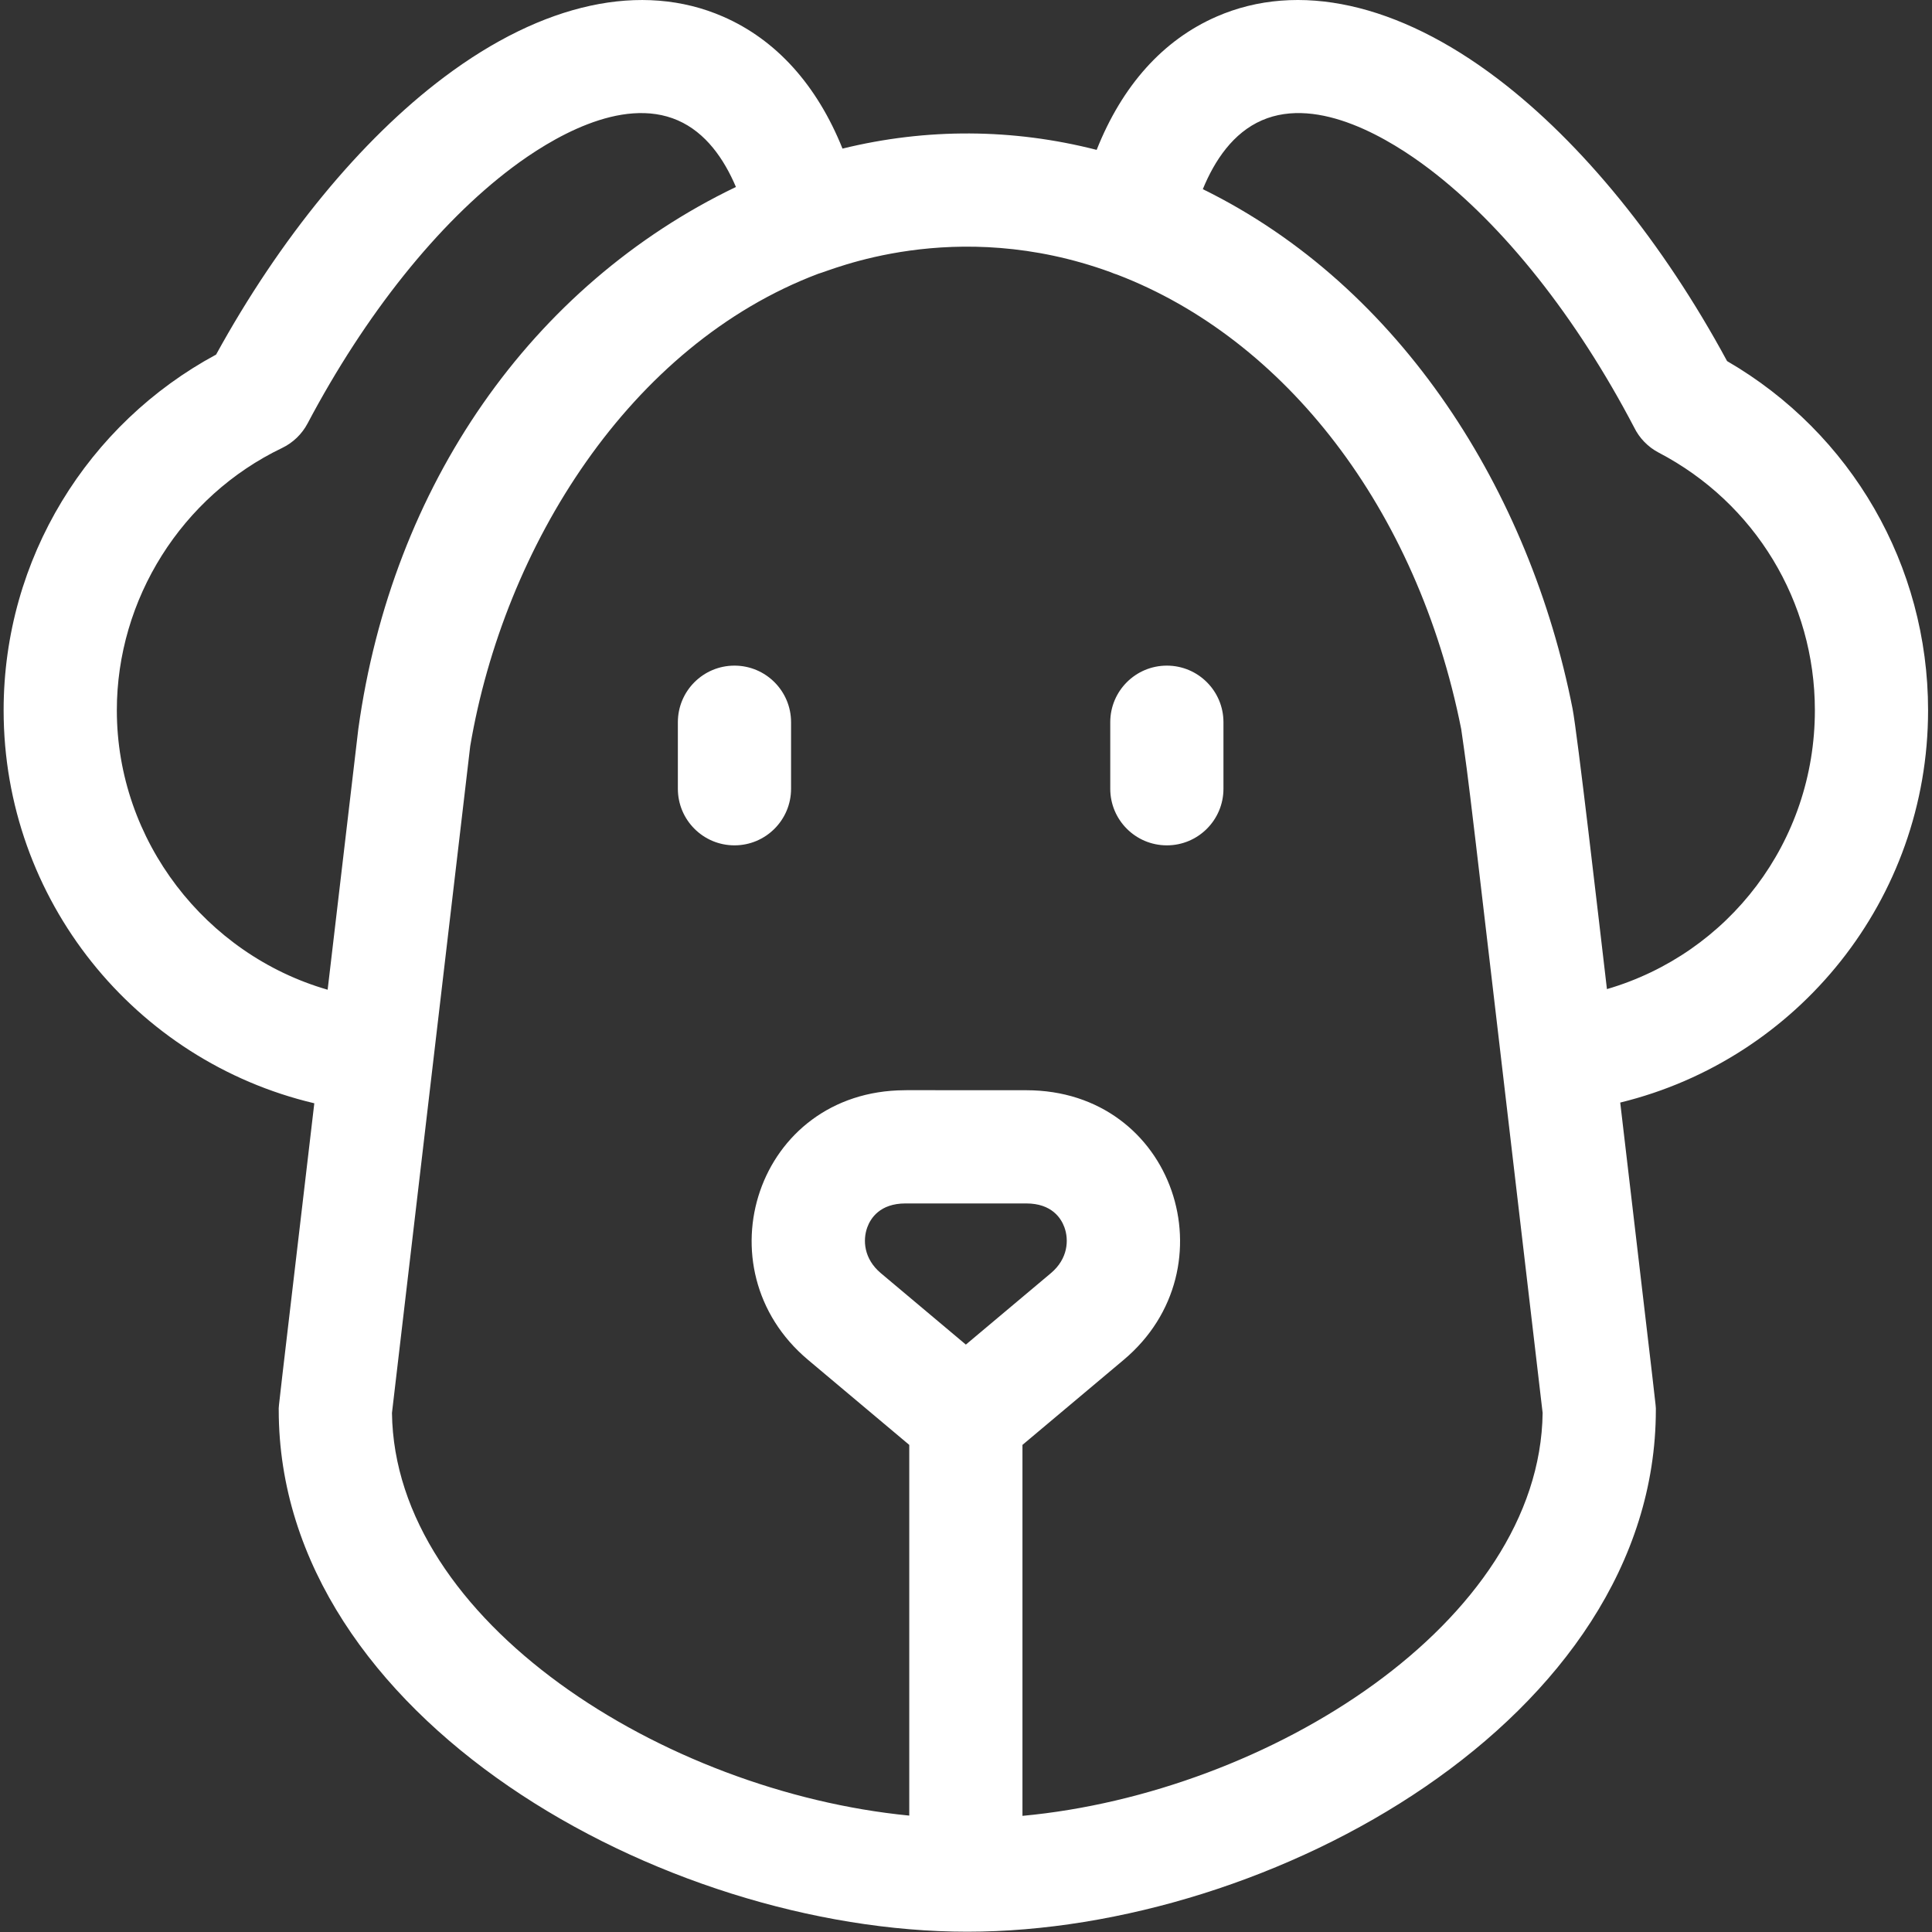 <svg version="1.1" id="Capa_1" xmlns="http://www.w3.org/2000/svg" xmlns:xlink="http://www.w3.org/1999/xlink" x="0px" y="0px"

	 viewBox="0 0 512 512" style="enable-background:new 0 0 512 512;" xml:space="preserve">
  <rect x="0" y="0" width="512" height="512" fill="#333333" stroke="none"/>
  <g fill="white">
    <path d="m457.694 95.692c-16.99-31.42-38.479-57.887-60.831-74.848-26.394-20.028-52.833-25.87-74.441-16.453-14.229 6.198-25.032 18.291-31.796 35.328-22.206-5.681-45.065-5.807-67.356-.338-6.784-16.857-17.543-28.834-31.663-34.986-21.459-9.357-47.712-3.653-73.927 16.06-22.102 16.619-43.437 42.608-60.412 73.512-33.932 18.289-56.307 53.997-56.307 94.266 0 50.228 34.772 92.921 82.333 104.147-9.98 85.054-9.427 79.876-9.427 81.233 0 81.704 101.76 138.31 182.475 138.31 80.53 0 182.475-56.472 182.475-138.31 0-1.393.505 3.495-9.441-81.422 47.037-11.47 81.585-53.828 81.585-103.958.001-38.379-20.29-73.407-53.267-92.541zm-426.732 92.541c0-29.463 17.184-56.746 43.779-69.506 2.896-1.39 5.27-3.672 6.771-6.512 15.303-28.937 34.551-53.01 54.199-67.785 9.96-7.489 28.908-19.077 43.91-12.536 7.414 3.23 12.247 10.219 15.406 17.653-54.201 26.065-91.153 79.086-100.073 143.646-.064.461-3.174 26.895-8.126 69.094-32.266-9.294-55.866-39.418-55.866-74.054zm225 168.099-22.533-18.931c-4.523-3.8-4.82-8.764-3.59-12.141.862-2.367 3.324-6.336 10.123-6.336h32c6.798 0 9.255 3.958 10.115 6.318 1.234 3.387.941 8.36-3.582 12.16zm15 124.891v-98.311l26.831-22.542c28.854-24.242 13.57-71.447-25.831-71.447-43.97 0-29.047-.036-32.226 0-39.205.189-54.43 47.23-25.605 71.447l26.831 22.542v98.24c-65.135-6.35-136.377-51.487-137.088-106.707 18.829-160.515 20.705-176.406 20.734-176.696 8.959-52.939 42.234-106.309 92.258-125.206 2.923-.694 36.004-15.527 77.454-.411.567.257 1.16.469 1.767.657 44.319 16.989 79.489 61.811 91.144 120.412 2.46 17.236.73 3.487 21.582 181.244-.716 55.436-72.511 100.708-137.851 106.778zm154.892-219.1c-2.167-18.49-7.877-68.063-9.114-74.338-11.274-57.249-45.183-111.744-97.98-137.655 3.153-7.673 8.042-14.926 15.644-18.237 15.14-6.595 34.269 5.218 44.325 12.848 19.768 15 39.052 39.321 54.325 68.506 1.397 2.859 3.678 5.219 6.531 6.709 25.521 13.334 41.376 39.495 41.376 68.275.001 34.903-22.858 64.479-55.107 73.892z"/><path d="m194.641 176.398c-8.284 0-15 6.716-15 15v17.629c0 8.284 6.716 15 15 15s15-6.716 15-15v-17.629c0-8.285-6.716-15-15-15z"/><path d="m309.229 176.398c-8.284 0-15 6.716-15 15v17.629c0 8.284 6.716 15 15 15s15-6.716 15-15v-17.629c0-8.285-6.716-15-15-15z"/></g></svg>